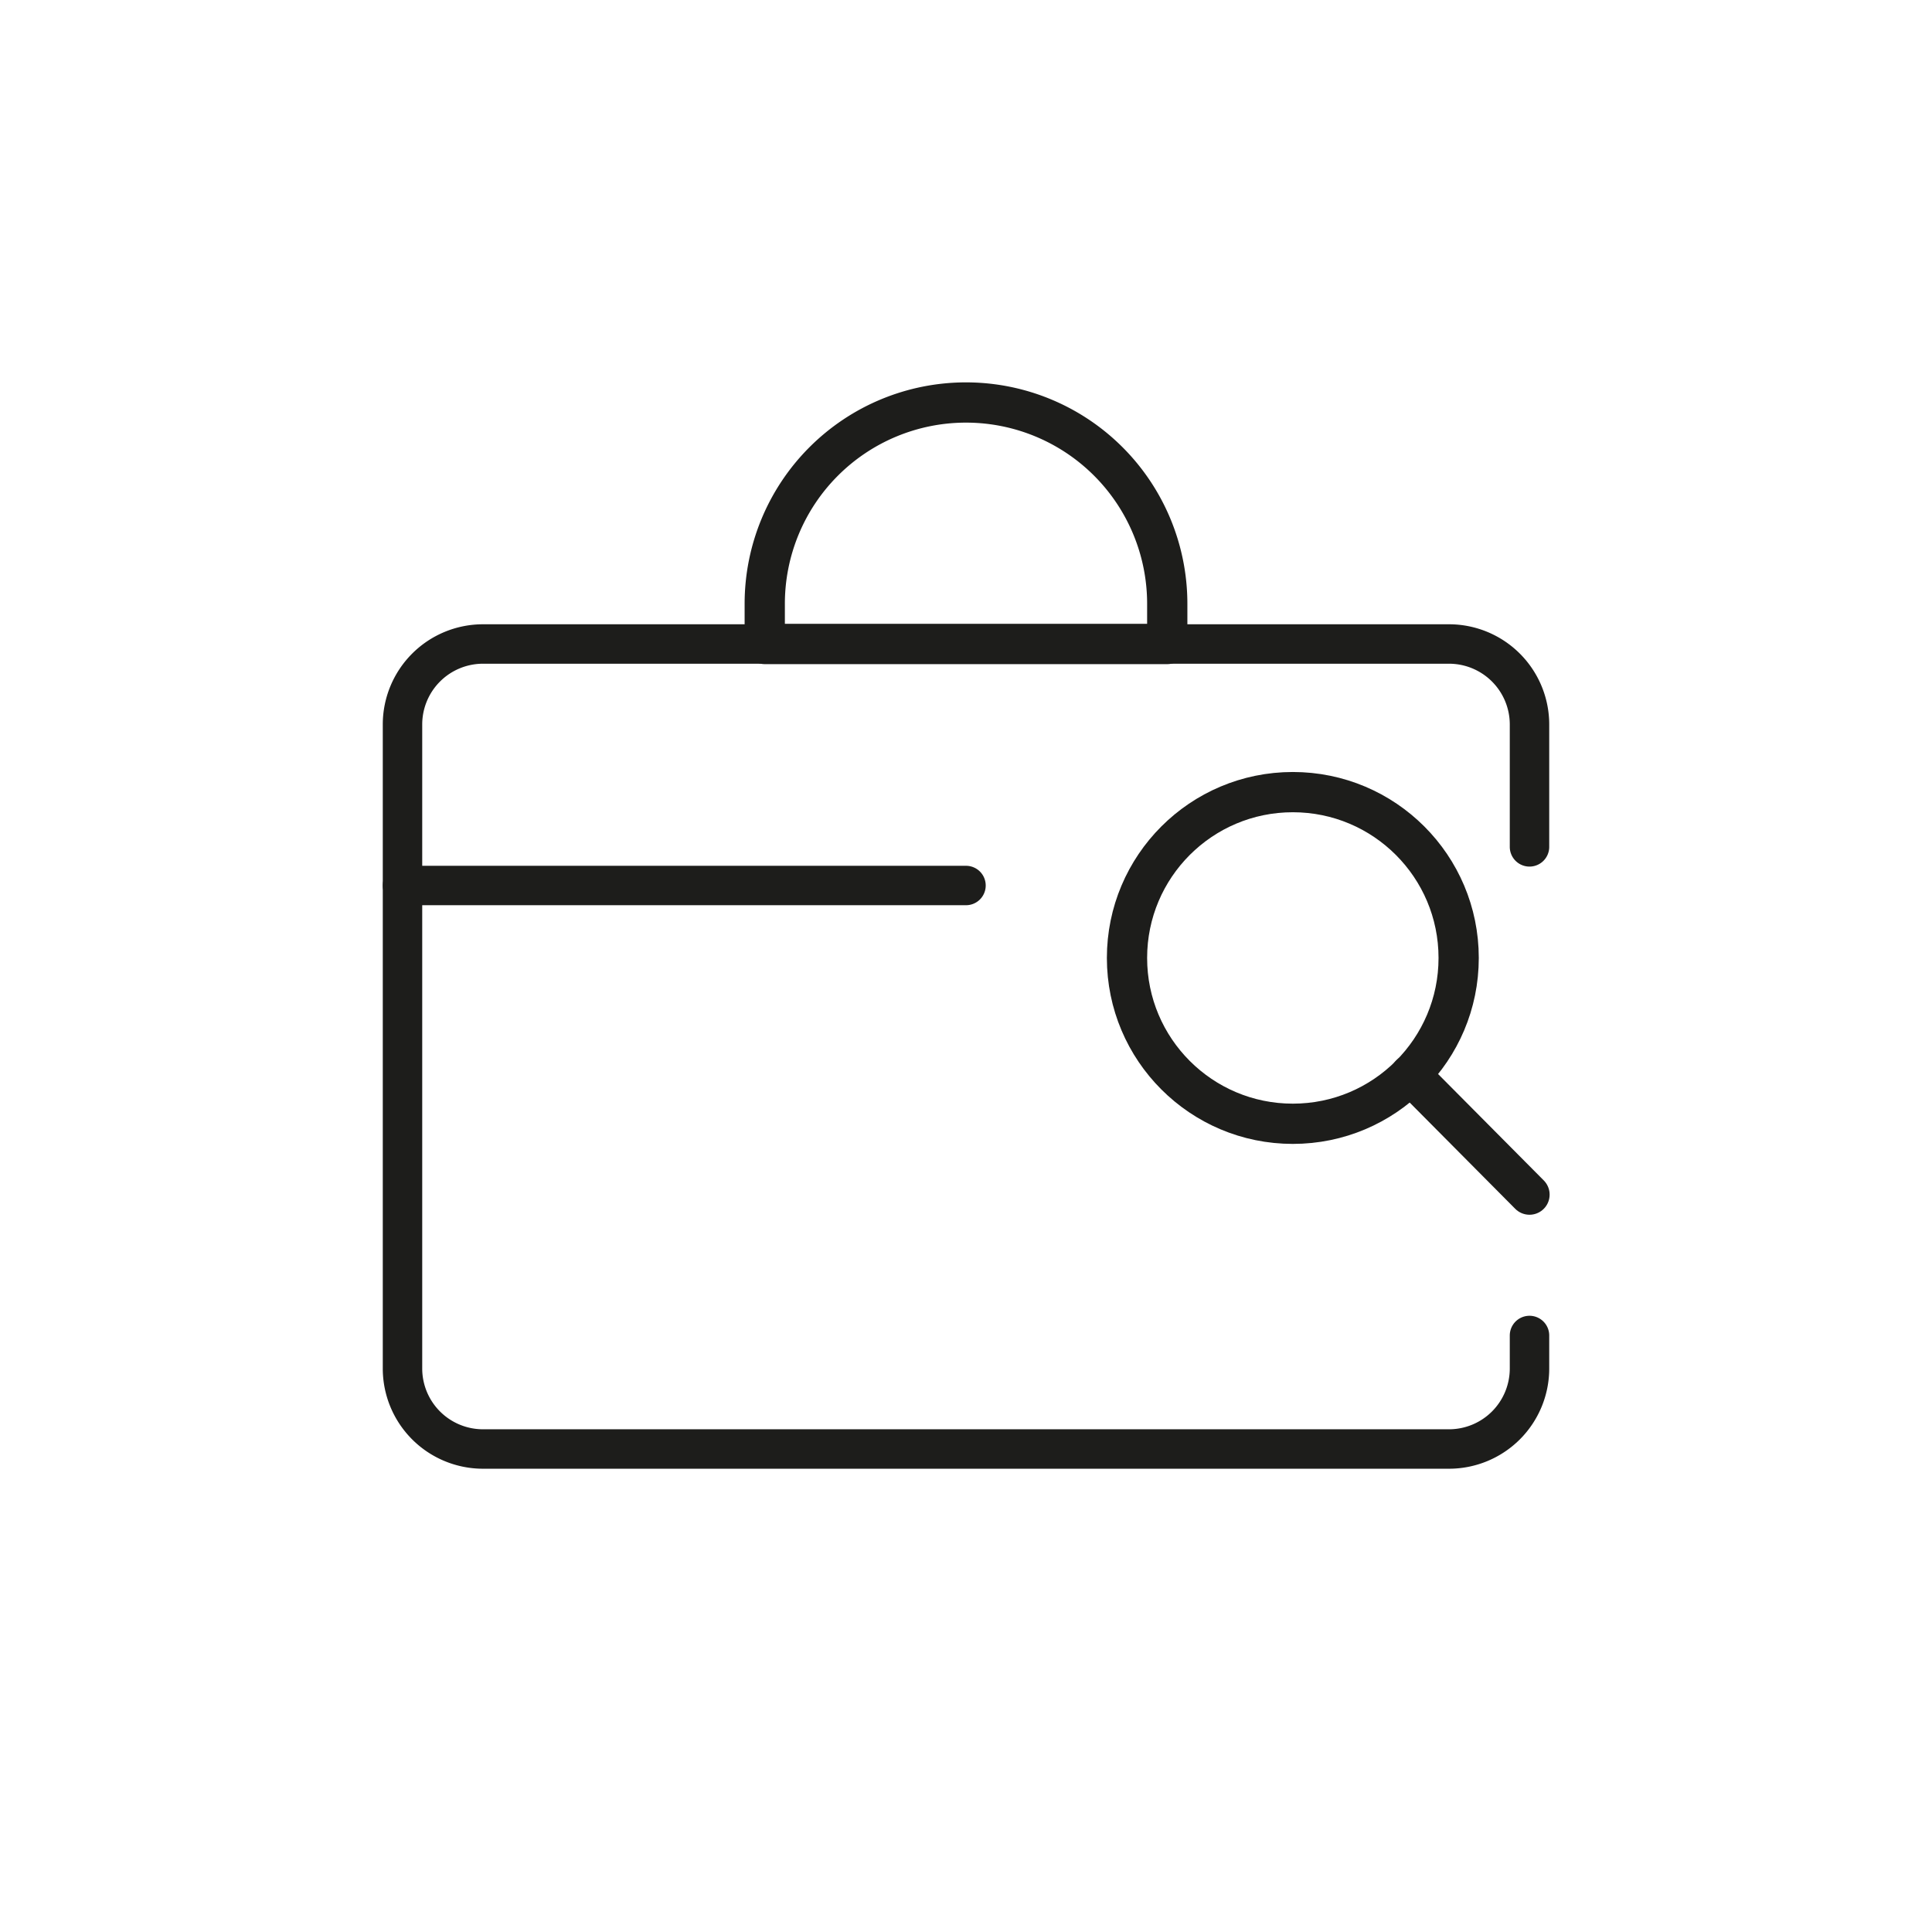 <svg id="Icones" xmlns="http://www.w3.org/2000/svg" viewBox="0 0 24 24"><defs><style>.cls-1,.cls-2,.cls-3{fill:none;stroke:#1d1d1b;stroke-linecap:round;stroke-linejoin:round;}.cls-1{stroke-width:0.5px;}.cls-2{stroke-width:0.49px;}.cls-3{stroke-width:0.49px;}</style></defs><title>Icon - Job Search</title><path class="cls-1" d="M12,5h0a2.5,2.5,0,0,1,2.5,2.5V8a0,0,0,0,1,0,0h-5a0,0,0,0,1,0,0V7.5A2.5,2.5,0,0,1,12,5Z"/><line class="cls-2" x1="5" y1="11" x2="12" y2="11"/><circle class="cls-1" cx="16.06" cy="11.9" r="2.06"/><line class="cls-1" x1="17.52" y1="13.35" x2="19" y2="14.84"/><path class="cls-3" d="M19,16.59V17a1,1,0,0,1-1,1H6a1,1,0,0,1-1-1V9A1,1,0,0,1,6,8H18a1,1,0,0,1,1,1v1.52"/></svg>